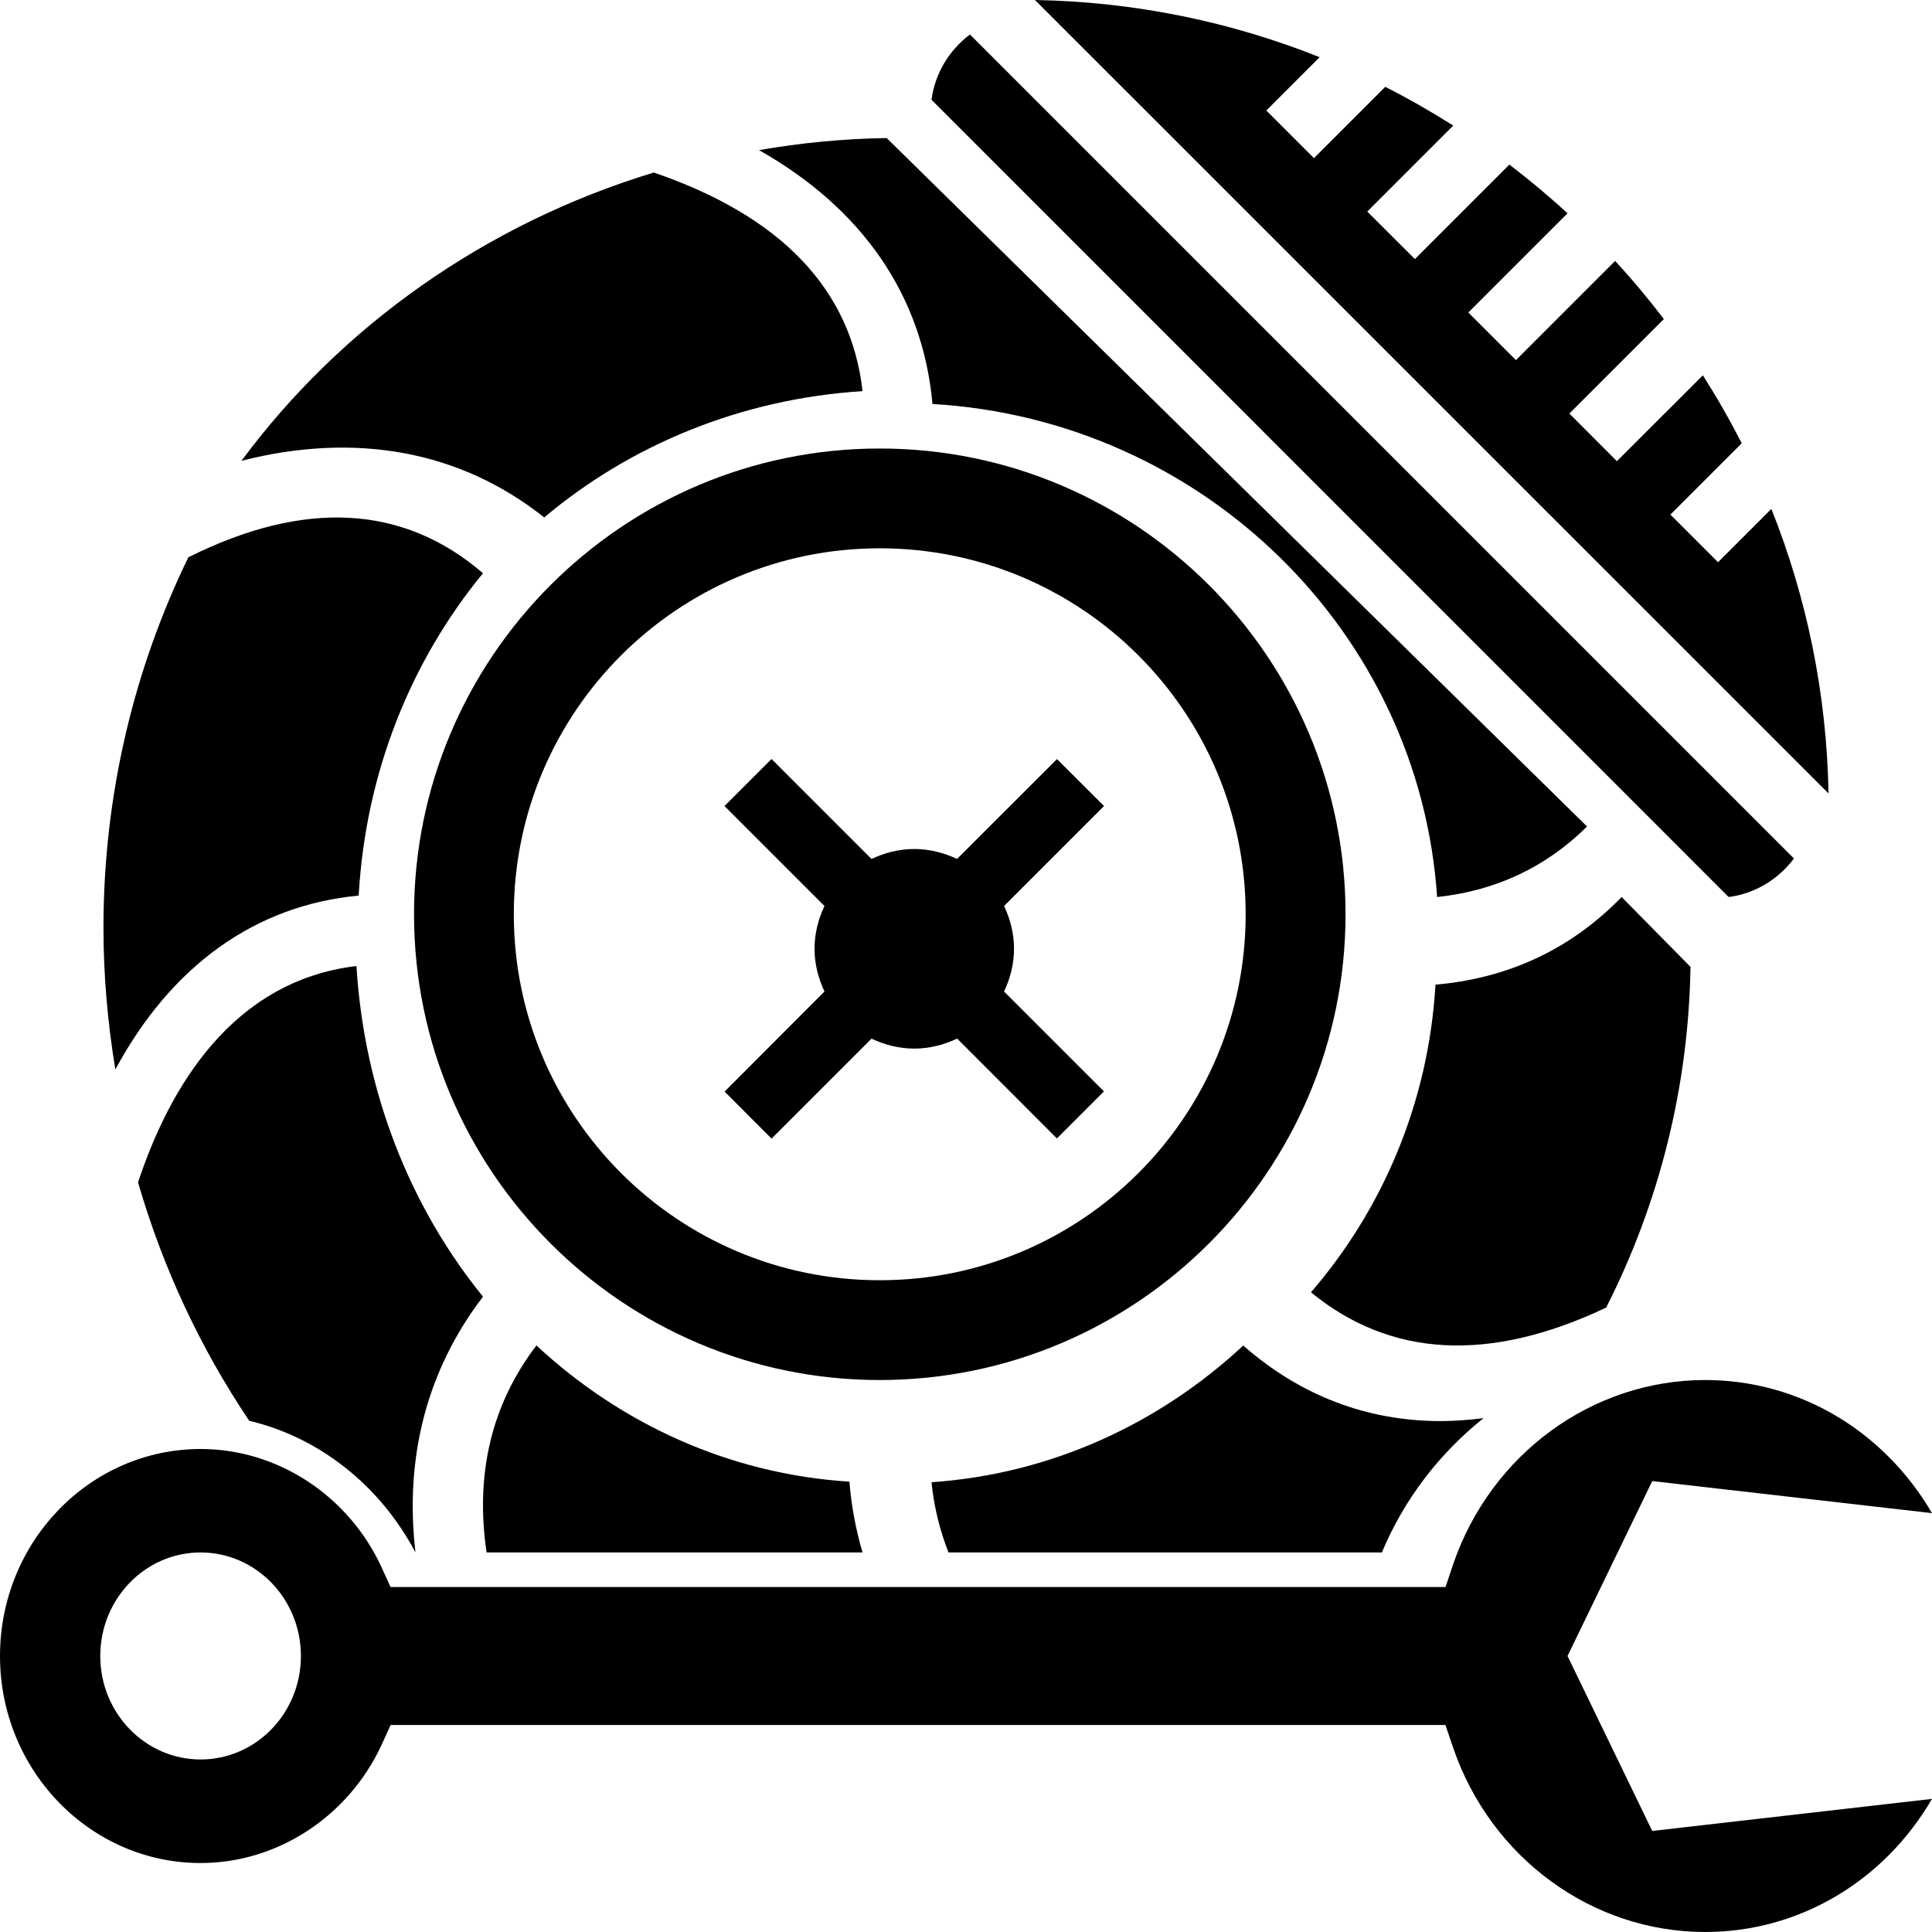 <svg xmlns="http://www.w3.org/2000/svg" width="20" height="20" viewBox="0 0 20 20">
    <defs>
        <filter id="fcv3mko2va">
            <feColorMatrix in="SourceGraphic" values="0 0 0 0 0.549 0 0 0 0 0.549 0 0 0 0 0.549 0 0 0 1 0"/>
        </filter>
    </defs>
    <g fill="none" fill-rule="evenodd">
        <g>
            <g fill="#000" fill-rule="nonzero" filter="url(#fcv3mko2va)" transform="translate(-448 -1608) translate(448 1608)">
                <path d="M14.305 16.071c.234-.56.603-1.031 1.052-1.39-.15.018-.298.03-.443.03-.759 0-1.452-.262-2.044-.782-.872.811-1.992 1.33-3.227 1.415.026.26.087.501.176.727h4.486zM13.929 9.464c0-2.658-2.163-4.821-4.822-4.821-2.659 0-4.821 2.163-4.821 4.821 0 2.659 2.162 4.822 4.821 4.822s4.822-2.163 4.822-4.822zm-8.61 0c0-2.092 1.696-3.788 3.788-3.788 2.092 0 3.788 1.696 3.788 3.788 0 2.092-1.696 3.789-3.788 3.789-2.092 0-3.788-1.697-3.788-3.789zM8.929 16.071c-.069-.233-.115-.478-.136-.733-1.238-.078-2.363-.595-3.24-1.41-.465.61-.636 1.33-.516 2.143H8.93zM18.337 5.268l-.552.552-.493-.493.738-.738c-.123-.242-.257-.476-.402-.704l-.89.889-.492-.493.978-.978c-.159-.209-.327-.41-.504-.602l-1.027 1.027-.493-.493 1.027-1.027c-.193-.177-.393-.345-.602-.504l-.978.978-.493-.492.89-.89c-.228-.144-.463-.279-.704-.401l-.738.738-.493-.493.552-.552C12.747.227 11.753.018 10.714 0l8.215 8.214c-.019-1.039-.227-2.032-.592-2.946zM3.69 10c-1.288.154-1.937 1.26-2.261 2.24.255.879.641 1.709 1.151 2.468.716.169 1.349.66 1.721 1.363-.116-.995.124-1.897.699-2.648C4.25 12.5 3.77 11.31 3.69 10zM18.571 8.887l-8.53-8.53c-.213.16-.362.4-.398.676l8.252 8.253c.277-.036.516-.186.676-.399z"/>
                <path d="M9.653 4.182c2.797.164 5.04 2.358 5.224 5.104.607-.064 1.127-.309 1.552-.73l-7.25-7.127c-.45.007-.892.05-1.322.125 1.073.606 1.695 1.51 1.796 2.628zM16.227 17.143l.877-1.811 2.896.332c-.5-.856-1.379-1.378-2.348-1.378-1.169 0-2.216.765-2.608 1.904l-.08.239H4.043l-.093-.204C3.608 15.481 2.872 15 2.077 15 .93 15 0 15.961 0 17.143s.931 2.143 2.077 2.143c.795 0 1.53-.481 1.874-1.225l.093-.204h10.919l.081.238c.391 1.14 1.439 1.905 2.608 1.905.969 0 1.849-.522 2.348-1.378l-2.896.332-.877-1.811zm-14.15 1.071c-.574 0-1.039-.48-1.039-1.071 0-.592.465-1.072 1.038-1.072.574 0 1.039.48 1.039 1.072 0 .592-.465 1.071-1.039 1.071zM5.633 5.357c.89-.749 2.035-1.228 3.296-1.308-.118-1.052-.842-1.812-2.161-2.263C5.024 2.316 3.53 3.379 2.5 4.77c1.184-.301 2.266-.103 3.133.586zM3.713 9.272C3.784 7.997 4.256 6.838 5 5.934c-.823-.708-1.847-.766-3.05-.165-.56 1.15-.879 2.454-.879 3.836 0 .497.044.987.123 1.466.58-1.075 1.448-1.699 2.519-1.8zM17.5 10.009l-.713-.723c-.524.539-1.17.841-1.927.907-.071 1.216-.544 2.322-1.289 3.185.825.676 1.85.73 3.056.158.553-1.089.853-2.291.873-3.527zM9.907 10.75l1.034 1.035.487-.487-1.034-1.034c.064-.135.103-.284.103-.443 0-.159-.039-.308-.103-.442l1.035-1.035-.487-.486-1.035 1.034c-.134-.064-.283-.103-.442-.103-.16 0-.308.039-.443.103L7.987 7.857l-.487.487 1.035 1.035c-.064.135-.103.284-.103.443 0 .159.04.308.103.442L7.501 11.3l.486.487 1.035-1.035c.135.064.284.103.443.103.159 0 .308-.04.442-.103z"/>
            </g>
        </g>
    </g>
</svg>
